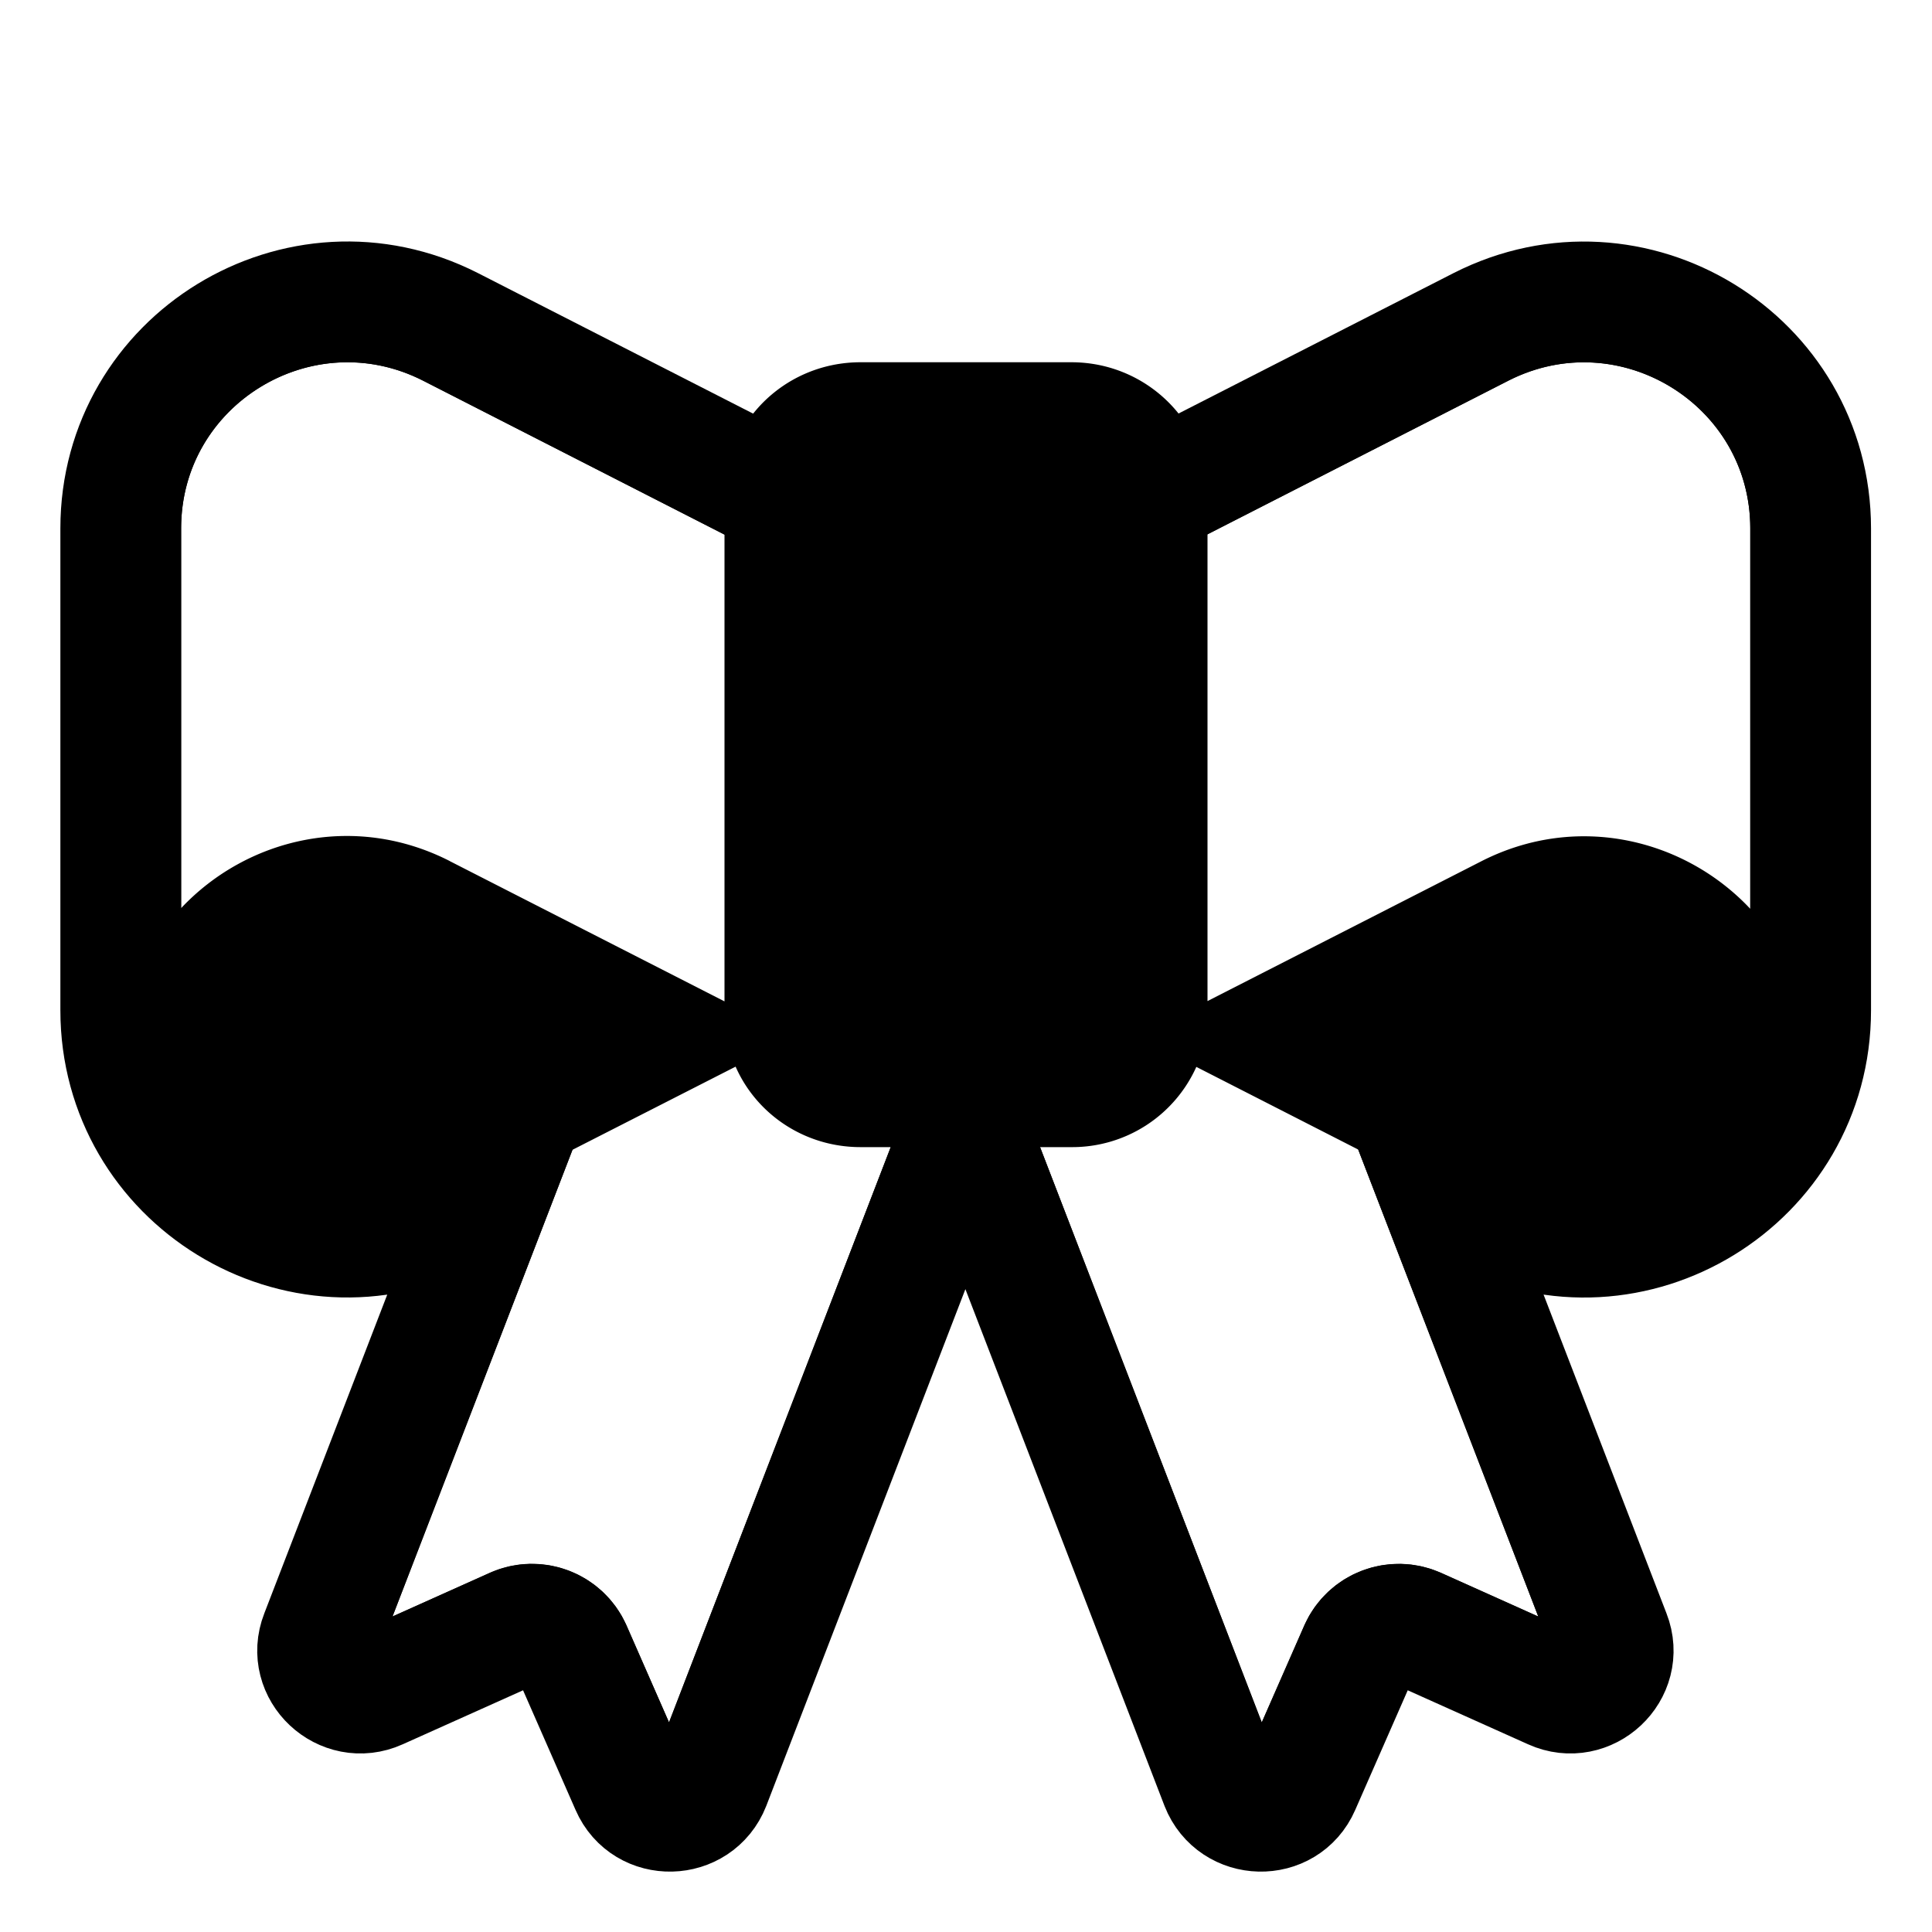 <svg xmlns="http://www.w3.org/2000/svg" width="1em" height="1em" viewBox="0 0 32 32"><g fill="none"><path fill="currentColor" d="m8.147 19.728l-.697.355c-2.36 1.21-5.15-.36-5.43-2.91l.002-.022A3.887 3.887 0 0 1 2 16.733v-7.98c0-2.8 2.96-4.61 5.46-3.34l4.587 2.343C12.26 6.752 13.165 6 14.254 6h3.492c1.086 0 1.99.756 2.205 1.752l4.579-2.339c2.5-1.27 5.46.54 5.46 3.34v7.98c0 .143-.008.282-.022.42l.002.02c-.28 2.55-3.06 4.12-5.43 2.91l-.71-.362l2.84 7.363c.23.587-.38 1.153-.95.895l-2.26-1.014a.712.712 0 0 0-.94.358l-.99 2.256c-.25.576-1.08.556-1.31-.03L16.155 19h-.33L11.76 29.549c-.23.586-1.06.606-1.31.03l-.99-2.256a.712.712 0 0 0-.94-.358l-2.26 1.014c-.57.258-1.18-.308-.95-.895zm-.697-5.465L12 16.586V8.855l-4.993-2.55C5.167 5.371 3 6.703 3 8.752v6.29c1.08-1.15 2.857-1.593 4.45-.78m2.031 4.783l-2.98 7.729l1.61-.722l.005-.003a1.713 1.713 0 0 1 2.257.864l.003.007l.705 1.608L14.753 19h-.499c-.93 0-1.725-.548-2.07-1.333zM17.227 19l3.672 9.529l.708-1.614a1.712 1.712 0 0 1 2.257-.865l.005.002l1.61.723l-2.983-7.735l-2.681-1.369A2.253 2.253 0 0 1 17.745 19zm7.313-4.737c1.589-.808 3.368-.364 4.45.79v-6.3c0-2.05-2.17-3.381-4.007-2.448L20 8.85v7.731z"/><path stroke="currentColor" stroke-width="2" d="M15.995 9.772L7.46 5.413C4.96 4.143 2 5.953 2 8.753v7.98c0 2.8 2.96 4.62 5.46 3.34l.69-.352l-2.84 7.363c-.23.587.38 1.153.95.895l2.26-1.014c.36-.159.78 0 .94.358l.99 2.256c.25.576 1.08.556 1.31-.03l4.23-10.978l4.23 10.978c.23.586 1.06.606 1.31.03l.99-2.256c.16-.358.58-.517.94-.358l2.26 1.014c.57.258 1.18-.308.95-.895l-2.842-7.37l.702.36c2.5 1.28 5.46-.54 5.46-3.34v-7.98c0-2.8-2.96-4.61-5.46-3.34z"/></g></svg>